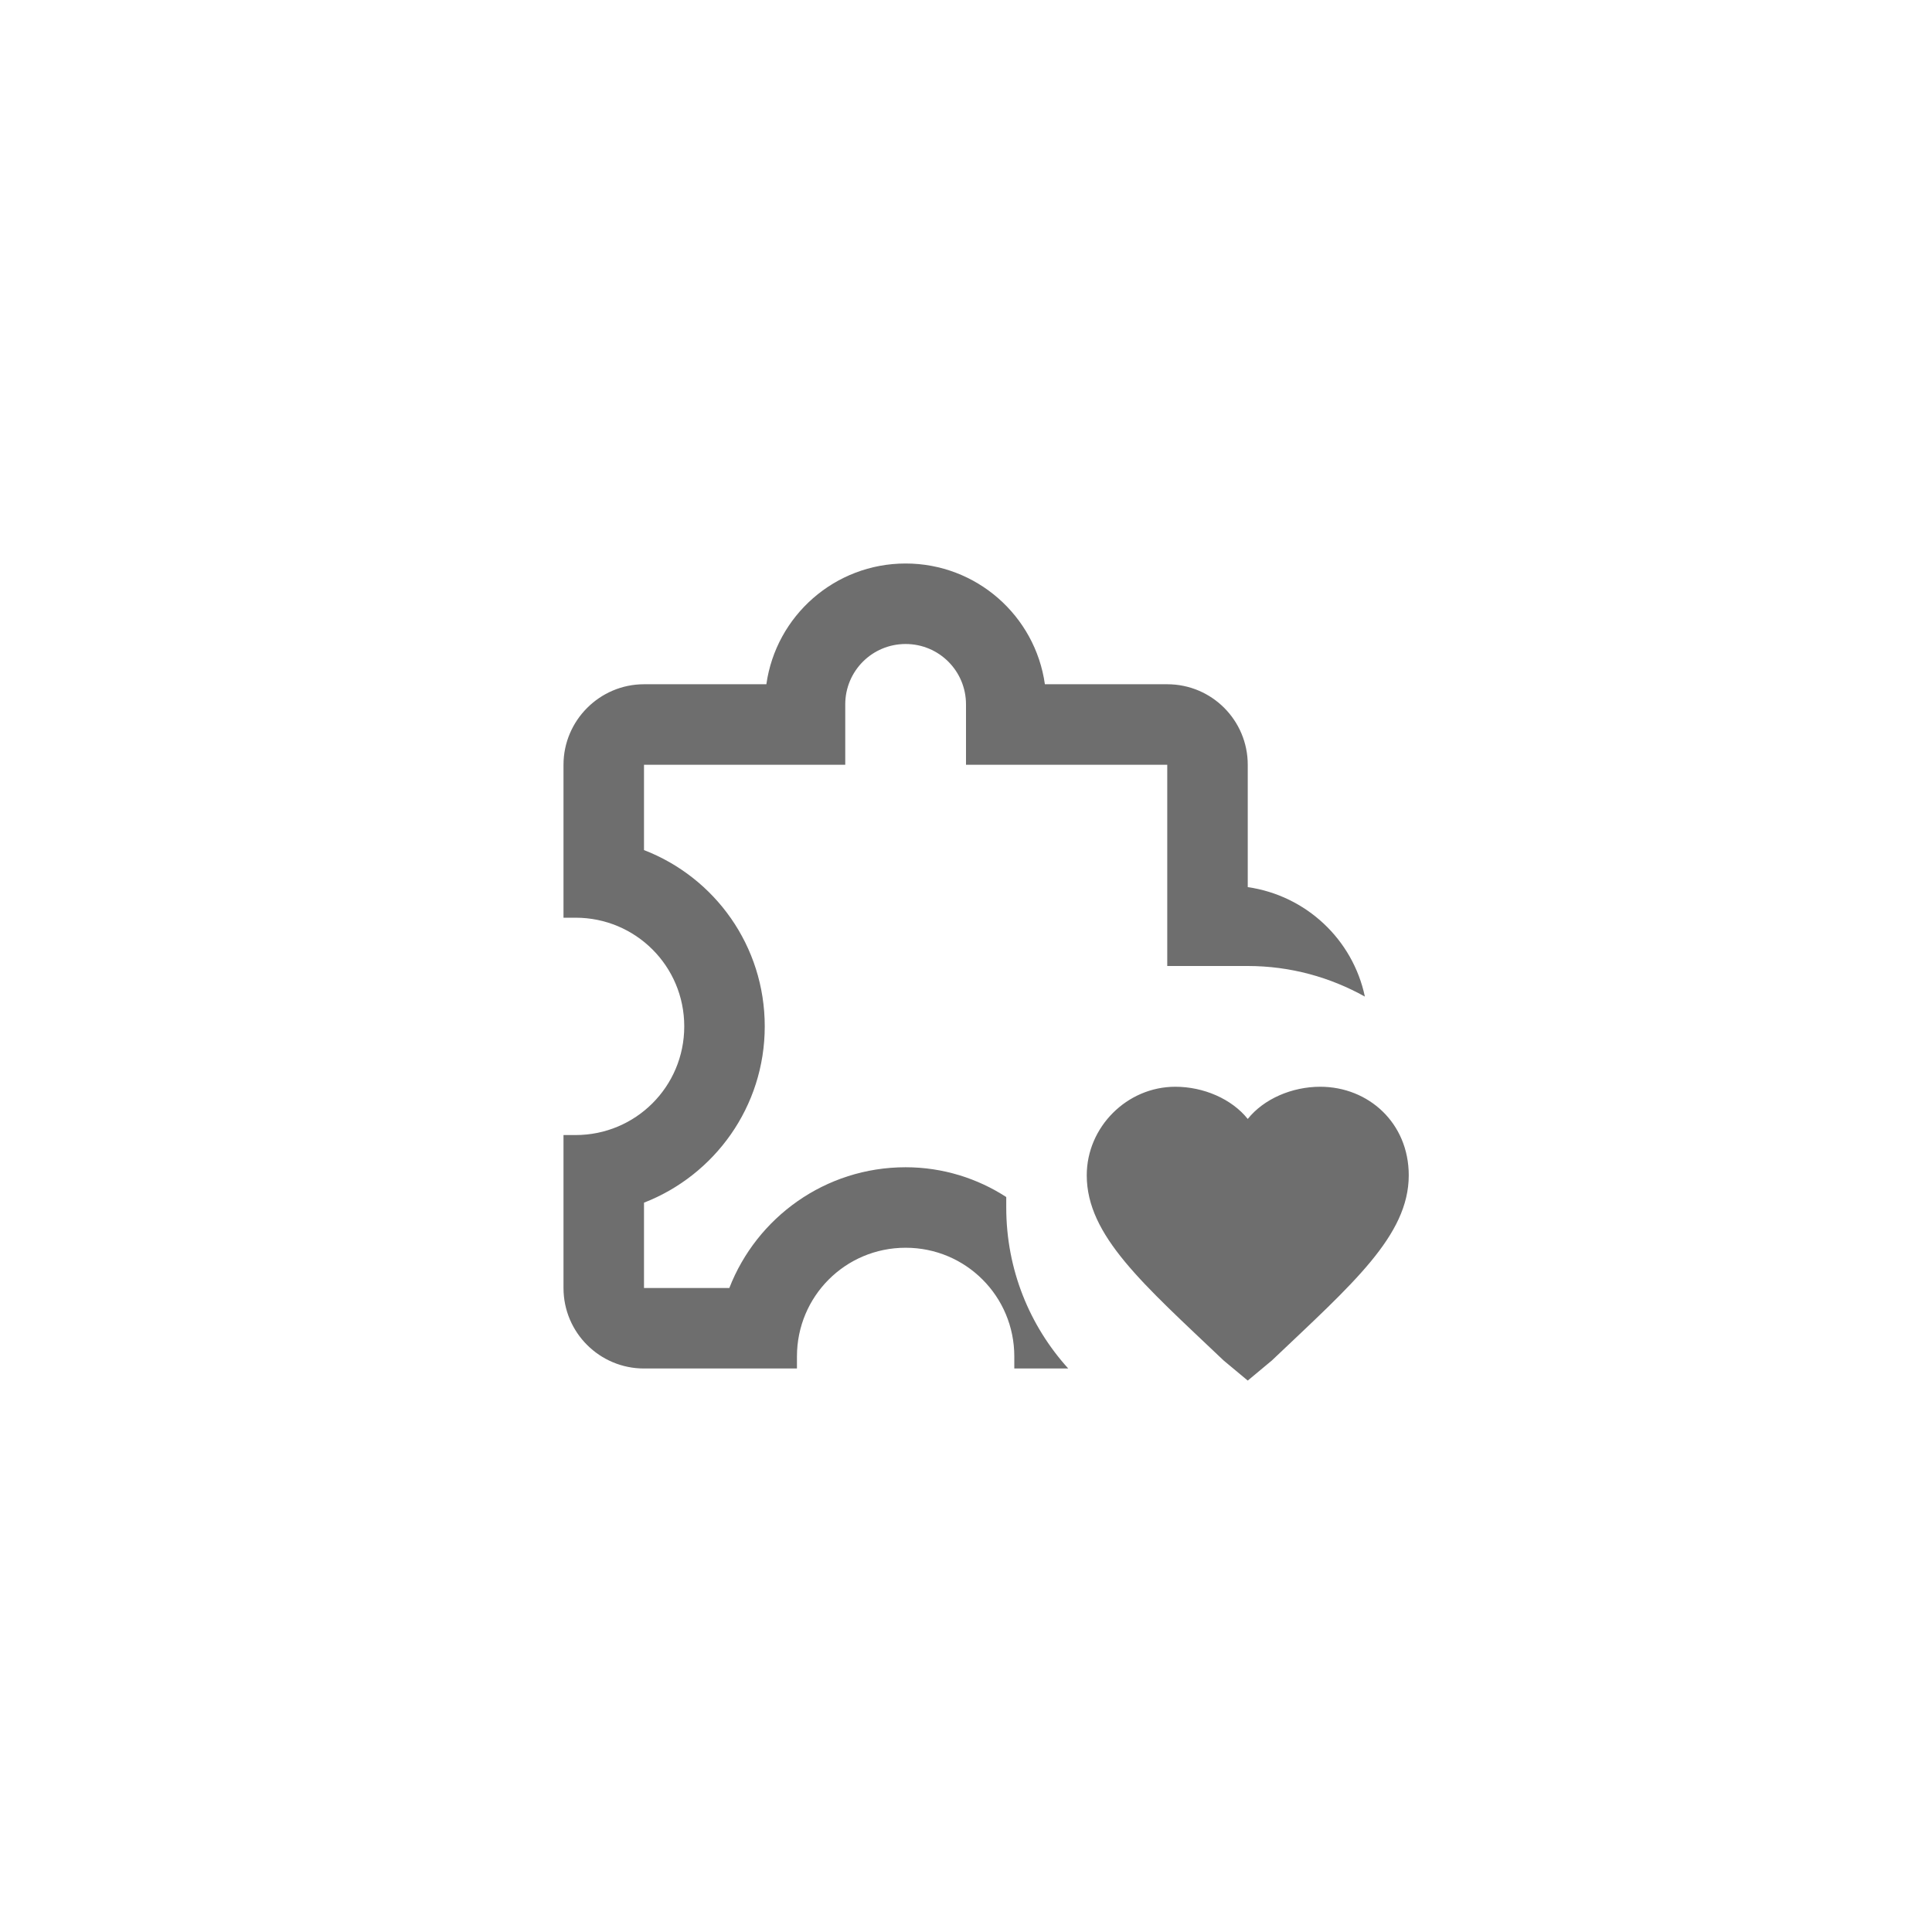 <svg xmlns="http://www.w3.org/2000/svg" viewBox="0 0 24 24" fill="#6e6e6e"><path transform="scale(0.5) translate(12 12)" d="M13.2 22V21.7C13.2 20.21 12 19 10.5 19C9 19 7.8 20.21 7.8 21.7V22H4C2.9 22 2 21.11 2 20V16.2H2.3C3.79 16.2 5 15 5 13.5S3.79 10.8 2.3 10.8H2V7C2 5.9 2.9 5 4 5H7.04C7.28 3.3 8.74 2 10.5 2S13.72 3.3 13.96 5H17C18.11 5 19 5.9 19 7V10.04C20.45 10.25 21.61 11.34 21.91 12.76C21.05 12.28 20.06 12 19 12C18.89 12 18.78 12 18.67 12C18.61 12 18.56 12 18.5 12H17V7H12V5.5C12 4.67 11.33 4 10.5 4S9 4.67 9 5.5V7H4V9.12C5.76 9.8 7 11.5 7 13.5S5.75 17.2 4 17.88V20H6.12C6.8 18.25 8.5 17 10.5 17C11.43 17 12.29 17.28 13 17.74C13 17.83 13 17.91 13 18C13 19.54 13.58 20.94 14.54 22H13.2M19 22.3L19.6 21.8C21.6 19.9 23 18.7 23 17.2C23 15.9 22 15 20.8 15C20.1 15 19.4 15.3 19 15.8C18.6 15.3 17.9 15 17.2 15C16 15 15 16 15 17.2C15 18.7 16.4 19.9 18.4 21.8L19 22.3"/></svg>